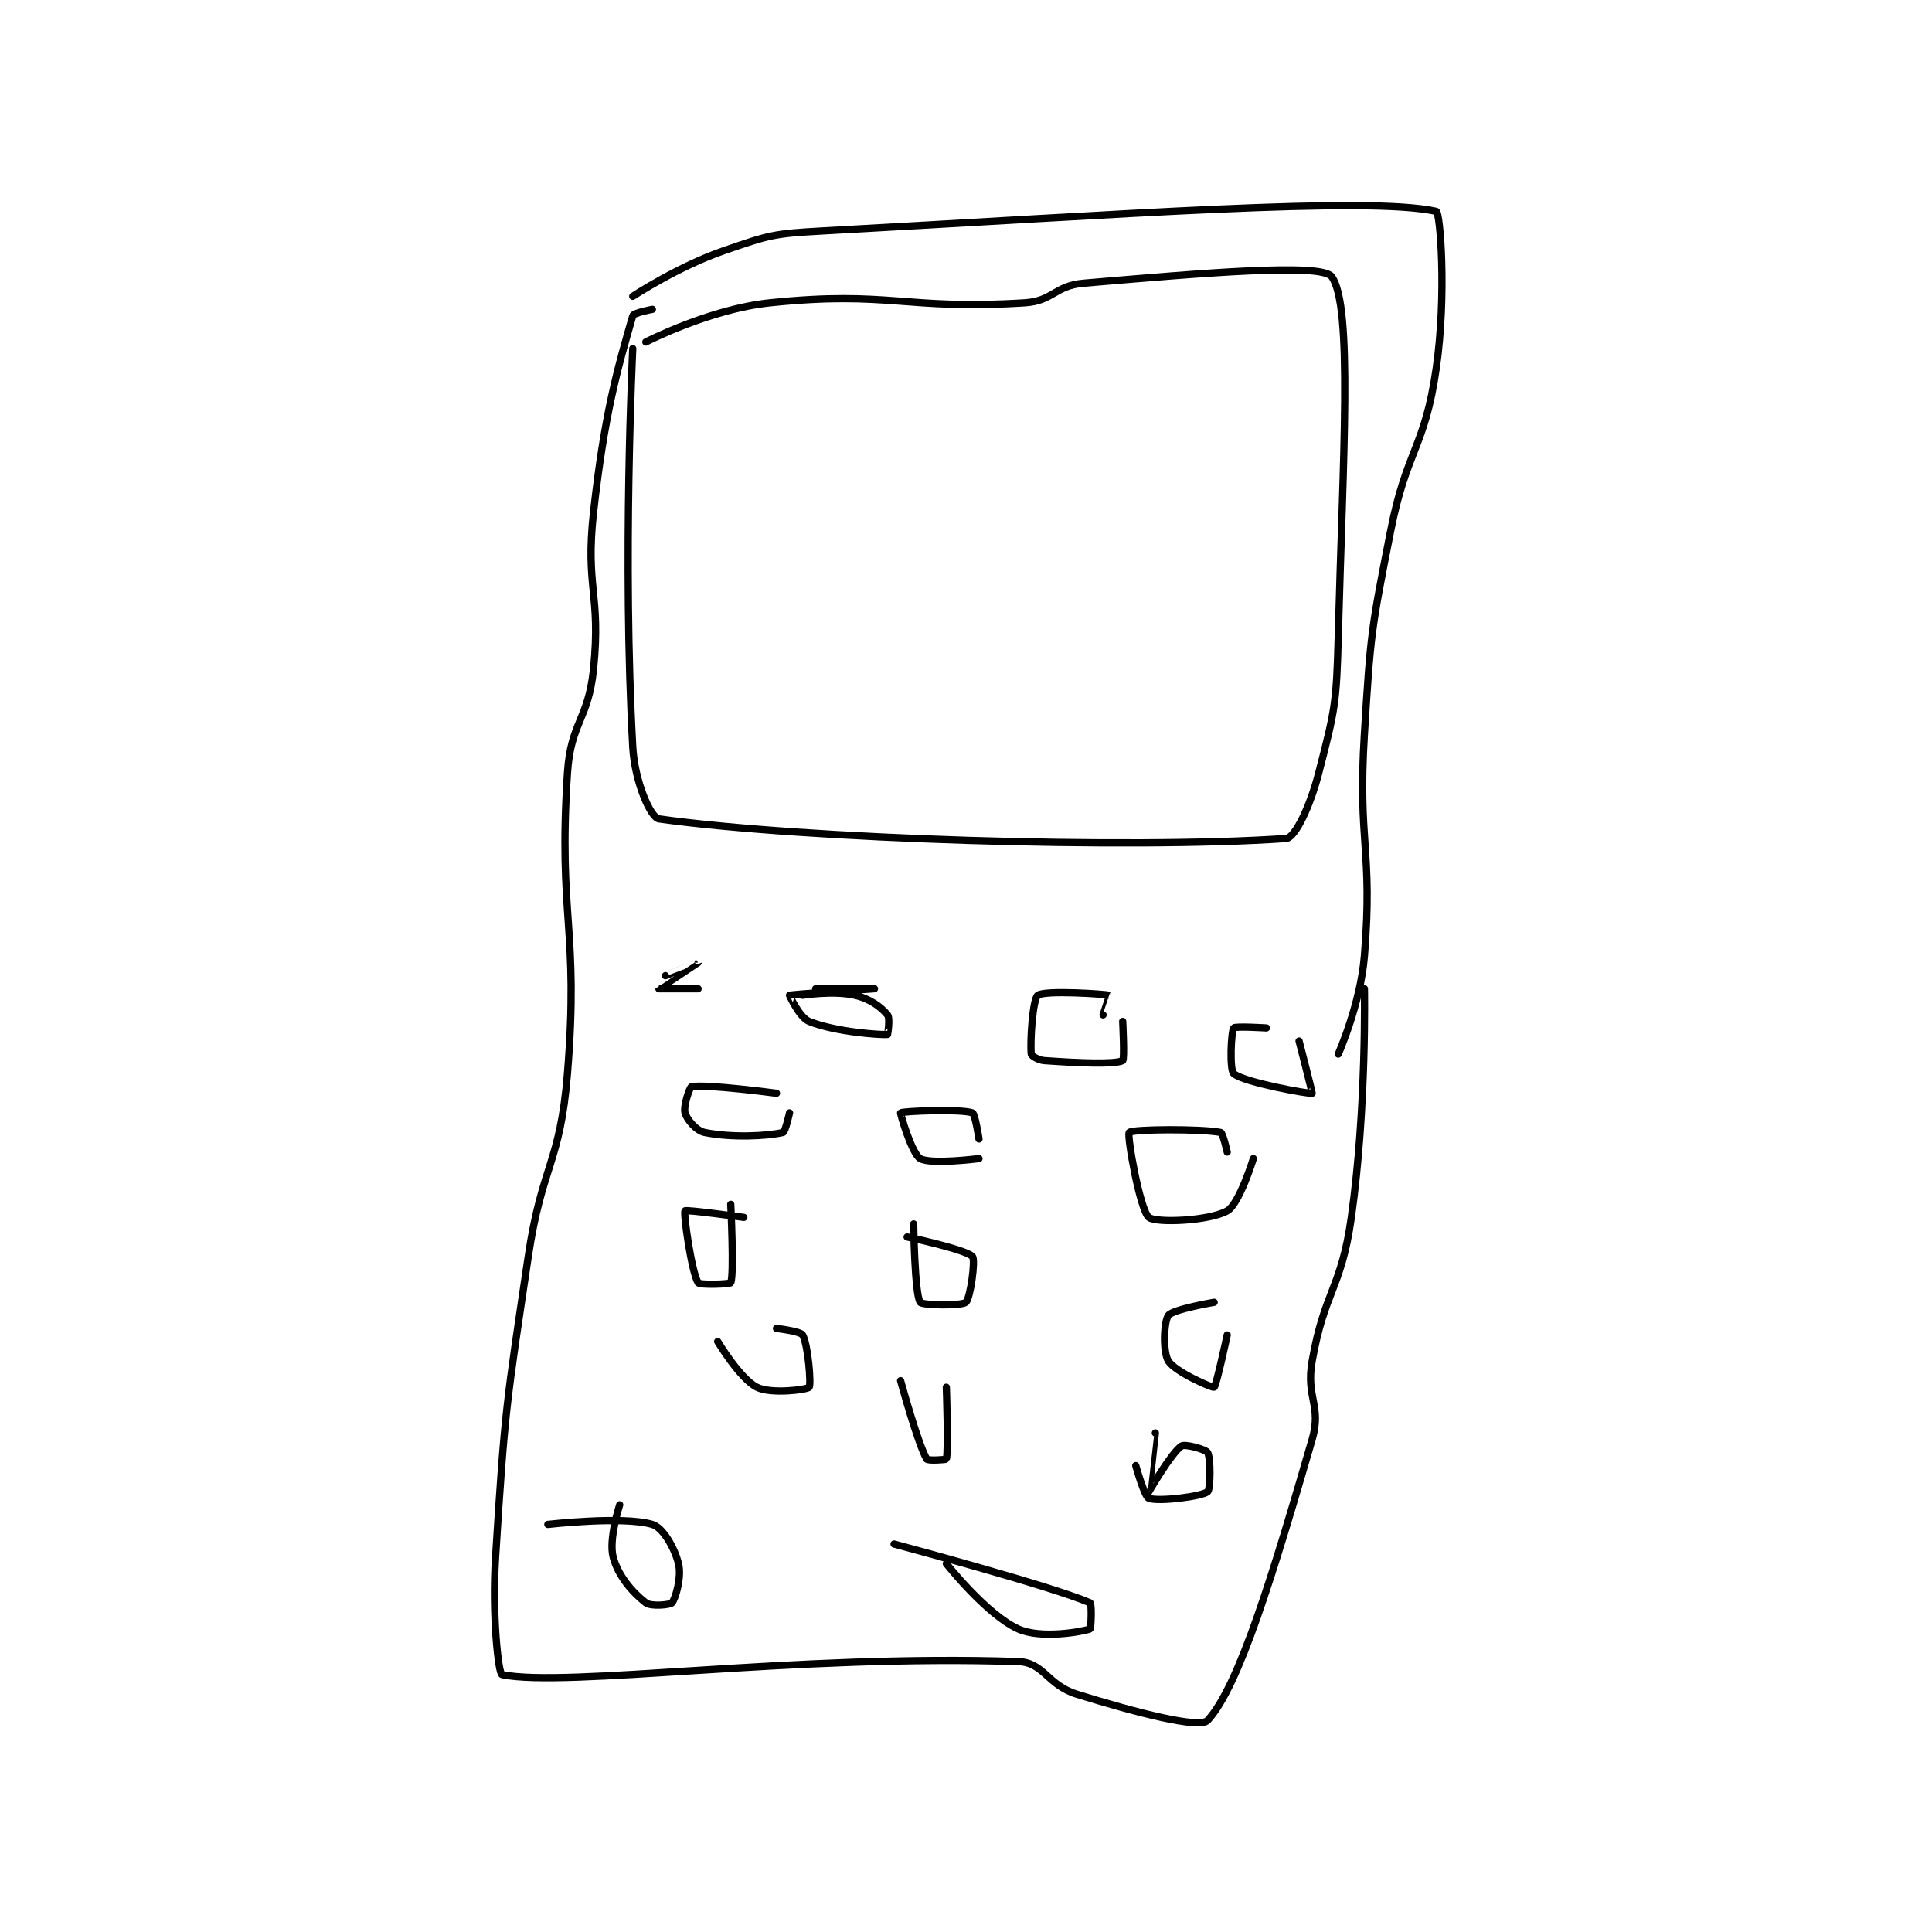 <?xml version="1.0" encoding="utf-8"?>
<!DOCTYPE svg PUBLIC "-//W3C//DTD SVG 1.1//EN" "http://www.w3.org/Graphics/SVG/1.1/DTD/svg11.dtd">
<svg viewBox="0 0 800 800" preserveAspectRatio="xMinYMin meet" xmlns="http://www.w3.org/2000/svg" version="1.1">
<g fill="none" stroke="black" stroke-linecap="round" stroke-linejoin="round" stroke-width="1.109">
<g transform="translate(205.207,87.52) scale(2.705) translate(-218,-155.417)">
<path id="0" d="M239 176.417 C239 176.417 237.411 208.814 239 237.417 C239.292 242.679 241.724 248.238 243 248.417 C265.217 251.527 315.003 253.08 339 251.417 C340.426 251.318 342.703 246.441 344 241.417 C346.501 231.726 346.726 230.815 347 220.417 C347.714 193.299 349.252 169.92 346 165.417 C344.456 163.279 326.095 164.877 308 166.417 C303.603 166.791 303.344 169.145 299 169.417 C280.56 170.569 278.408 167.512 260 169.417 C250.739 170.375 241 175.417 241 175.417 "/>
<path id="1" d="M239 168.417 C239 168.417 245.921 163.858 253 161.417 C259.915 159.032 260.543 158.827 268 158.417 C314.301 155.868 351.586 153.09 362 155.417 C362.598 155.55 363.618 168.088 362 179.417 C360.247 191.689 357.468 191.851 355 204.417 C352.026 219.56 351.95 219.98 351 235.417 C349.966 252.214 352.332 253.095 351 269.417 C350.399 276.774 347 284.417 347 284.417 "/>
<path id="2" d="M242 170.417 C242 170.417 239.14 170.934 239 171.417 C236.622 179.608 234.65 186.563 233 201.417 C231.708 213.041 234.153 213.888 233 225.417 C232.212 233.295 229.507 233.561 229 241.417 C227.566 263.643 230.812 265.071 229 287.417 C227.878 301.255 225.09 301.358 223 315.417 C219.619 338.162 219.422 338.658 218 361.417 C217.449 370.231 218.413 379.299 219 379.417 C229.026 381.422 263.847 376.252 298 377.417 C301.968 377.552 302.414 380.993 307 382.417 C316.232 385.282 325.791 387.726 327 386.417 C331.827 381.187 337.004 364.027 343 343.417 C344.51 338.227 342.009 337.032 343 331.417 C344.904 320.626 347.462 320.374 349 309.417 C351.375 292.492 351 274.417 351 274.417 "/>
<path id="3" d="M244 272.417 C244 272.417 249 270.416 249 270.417 C249 270.417 243 274.403 243 274.417 C243 274.417 249 274.417 249 274.417 "/>
<path id="4" d="M267 274.417 C267 274.417 276 274.417 276 274.417 C276 274.417 263.29 275.272 263 275.417 C262.979 275.427 264.528 278.828 266 279.417 C270.096 281.055 276.974 281.502 278 281.417 C278.022 281.415 278.423 278.924 278 278.417 C276.99 277.204 275.331 275.955 273 275.417 C269.724 274.661 265 275.417 265 275.417 "/>
<path id="5" d="M311 278.417 C311 278.417 312.005 275.418 312 275.417 C311.41 275.24 302.085 274.603 301 275.417 C300.236 275.99 299.8 282.422 300 284.417 C300.027 284.686 301.075 285.351 302 285.417 C307.356 285.799 312.8 286.017 314 285.417 C314.3 285.267 314 279.417 314 279.417 "/>
<path id="6" d="M336 280.417 C336 280.417 331.211 280.121 331 280.417 C330.586 280.996 330.336 286.863 331 287.417 C332.651 288.793 342.706 290.564 343 290.417 C343.056 290.389 341 282.417 341 282.417 "/>
<path id="7" d="M261 290.417 C261 290.417 250.083 288.97 248 289.417 C247.697 289.481 246.719 292.432 247 293.417 C247.292 294.439 248.739 296.164 250 296.417 C254.203 297.257 259.533 296.986 262 296.417 C262.348 296.336 263 293.417 263 293.417 "/>
<path id="8" d="M292 297.417 C292 297.417 291.405 293.552 291 293.417 C289.089 292.78 280.286 293.166 280 293.417 C279.919 293.488 281.716 299.668 283 300.417 C284.631 301.368 292 300.417 292 300.417 "/>
<path id="9" d="M330 299.417 C330 299.417 329.333 296.483 329 296.417 C326.085 295.834 315.439 295.898 315 296.417 C314.613 296.875 316.665 308.349 318 309.417 C319.116 310.309 327.244 309.967 330 308.417 C331.865 307.368 334 300.417 334 300.417 "/>
<path id="10" d="M256 309.417 C256 309.417 247.159 308.19 247 308.417 C246.713 308.827 248.034 317.899 249 319.417 C249.25 319.81 253.907 319.639 254 319.417 C254.532 318.139 254 307.417 254 307.417 "/>
<path id="11" d="M282 310.417 C282 310.417 282.143 321.131 283 322.417 C283.316 322.89 289.354 322.982 290 322.417 C290.657 321.842 291.5 315.973 291 315.417 C290.015 314.323 281 312.417 281 312.417 "/>
<path id="12" d="M328 322.417 C328 322.417 321.733 323.474 321 324.417 C320.311 325.303 320.113 330.023 321 331.417 C322.072 333.1 327.71 335.546 328 335.417 C328.308 335.28 330 327.417 330 327.417 "/>
<path id="13" d="M252 328.417 C252 328.417 255.411 334.122 258 335.417 C260.18 336.507 265.667 335.797 266 335.417 C266.339 335.03 265.841 328.93 265 327.417 C264.683 326.847 261 326.417 261 326.417 "/>
<path id="14" d="M280 334.417 C280 334.417 282.649 344.101 284 346.417 C284.165 346.699 286.974 346.512 287 346.417 C287.349 345.137 287 335.417 287 335.417 "/>
<path id="15" d="M319 342.417 C319 342.417 317.994 351.414 318 351.417 C318.002 351.418 321.438 345.458 323 344.417 C323.539 344.058 326.727 344.939 327 345.417 C327.499 346.29 327.448 351.068 327 351.417 C326.061 352.147 319.53 352.973 318 352.417 C317.324 352.171 316 347.417 316 347.417 "/>
<path id="16" d="M226 356.417 C226 356.417 237.565 355.086 242 356.417 C243.608 356.899 245.384 359.953 246 362.417 C246.506 364.44 245.57 367.733 245 368.417 C244.722 368.75 241.779 369.022 241 368.417 C238.966 366.835 236.781 364.345 236 361.417 C235.275 358.699 237 353.417 237 353.417 "/>
<path id="17" d="M279 359.417 C279 359.417 303.088 365.855 309 368.417 C309.302 368.548 309.161 372.358 309 372.417 C307.786 372.858 301.45 373.985 298 372.417 C293.125 370.201 287 362.417 287 362.417 "/>
</g>
</g>
</svg>
